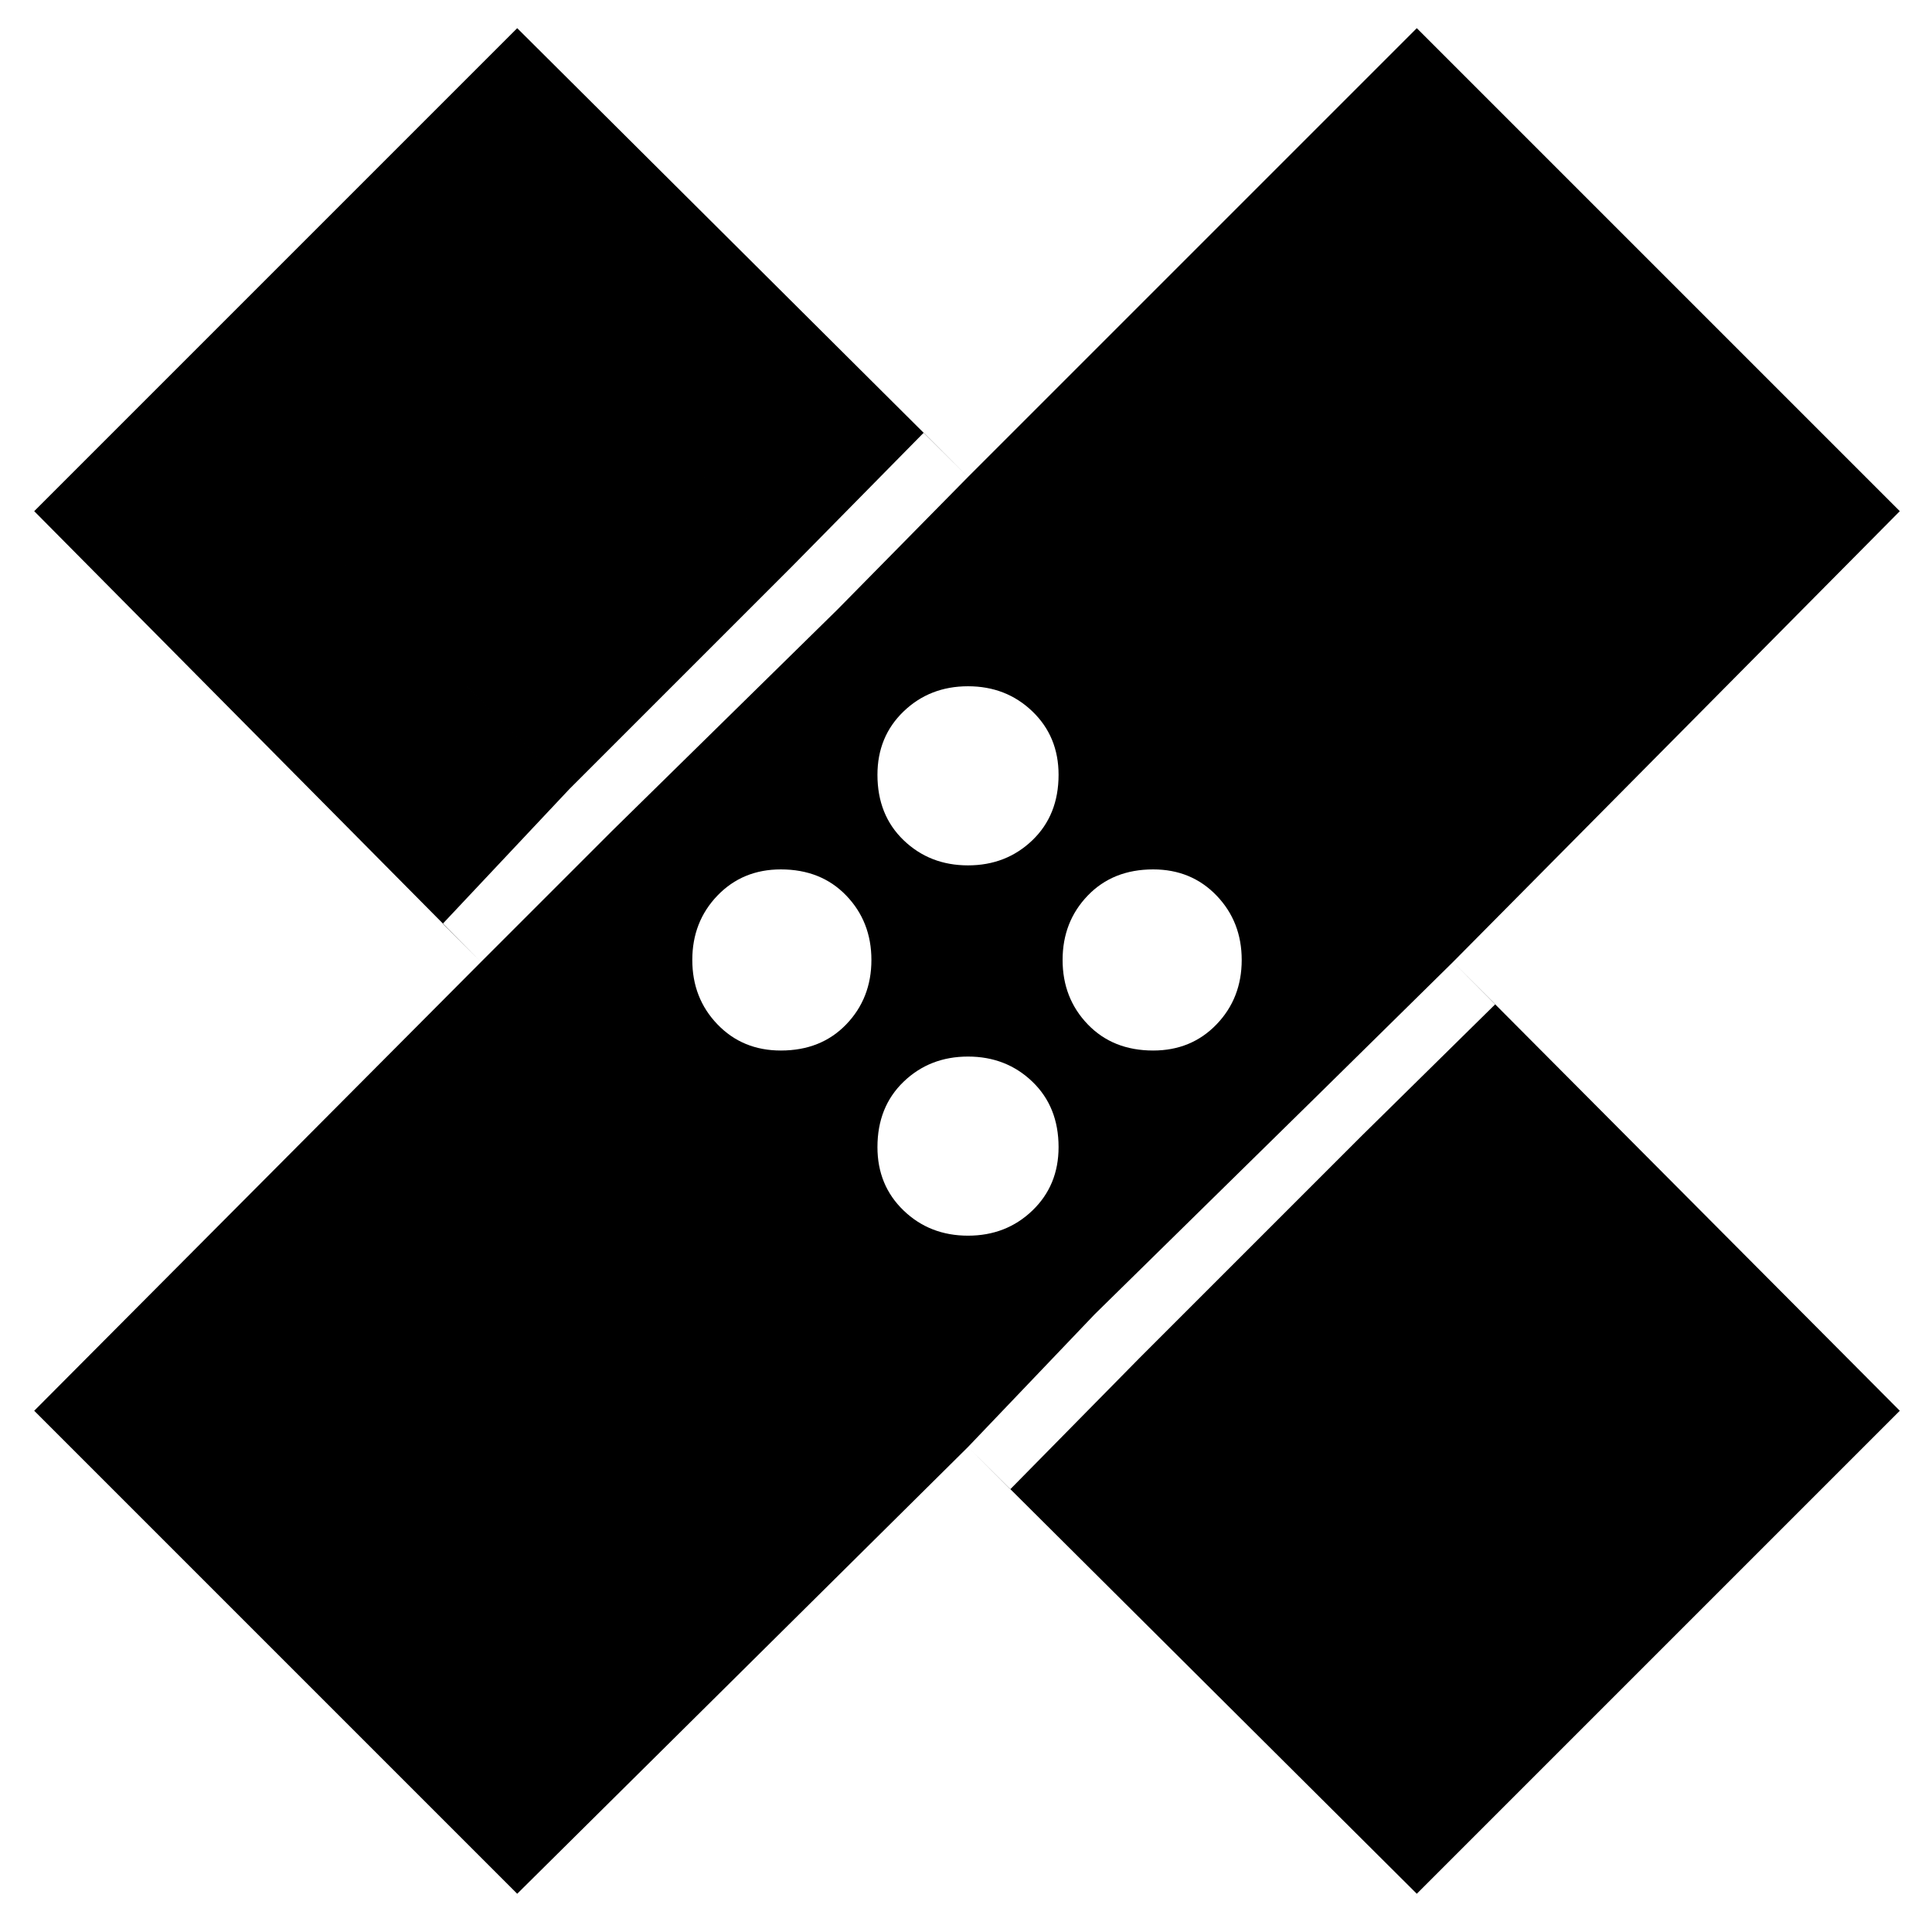 <svg xmlns="http://www.w3.org/2000/svg" width="48" height="48"><path d="m12.85 47.05-12-12 11.1-11.15L.85 12.7l12-12 11.2 11.15L35.2.7l12 12-11.1 11.2 11.1 11.15-12 12-11.15-11.1zm11.2-25.55q.95 0 1.6-.625.65-.625.65-1.625 0-.95-.65-1.575t-1.6-.625q-.95 0-1.6.625-.65.625-.65 1.575 0 1 .65 1.625t1.6.625zm-8.85-.85 5.6-5.5-7.8-7.8-5.55 5.55zm4.2 5.45q1 0 1.625-.65t.625-1.6q0-.95-.625-1.6-.625-.65-1.625-.65-.95 0-1.575.65t-.625 1.6q0 .95.625 1.6.625.65 1.575.65zm4.65 4.6q.95 0 1.6-.625.65-.625.65-1.575 0-1-.65-1.625t-1.6-.625q-.95 0-1.6.625-.65.625-.65 1.625 0 .95.65 1.575t1.6.625zm4.6-4.6q.95 0 1.575-.65t.625-1.6q0-.95-.625-1.6-.625-.65-1.575-.65-1 0-1.625.65t-.625 1.6q0 .95.625 1.6.625.65 1.625.65zM35 40.45l5.55-5.55-7.75-7.75-5.6 5.5zM14.15 19.6l5.55-5.55 1.1 1.1 3.25-3.3-1.1-1.1-3.25 3.3-6.7-6.7-5.55 5.55 6.7 6.7L11 22.95l.95.95 3.25-3.25zM28.3 33.75l-1.1-1.1-3.15 3.3L25.1 37l3.2-3.25 6.7 6.7 5.55-5.55-6.7-6.7 3.3-3.25-1.05-1.05-3.3 3.25 1.05 1.05z"/></svg>